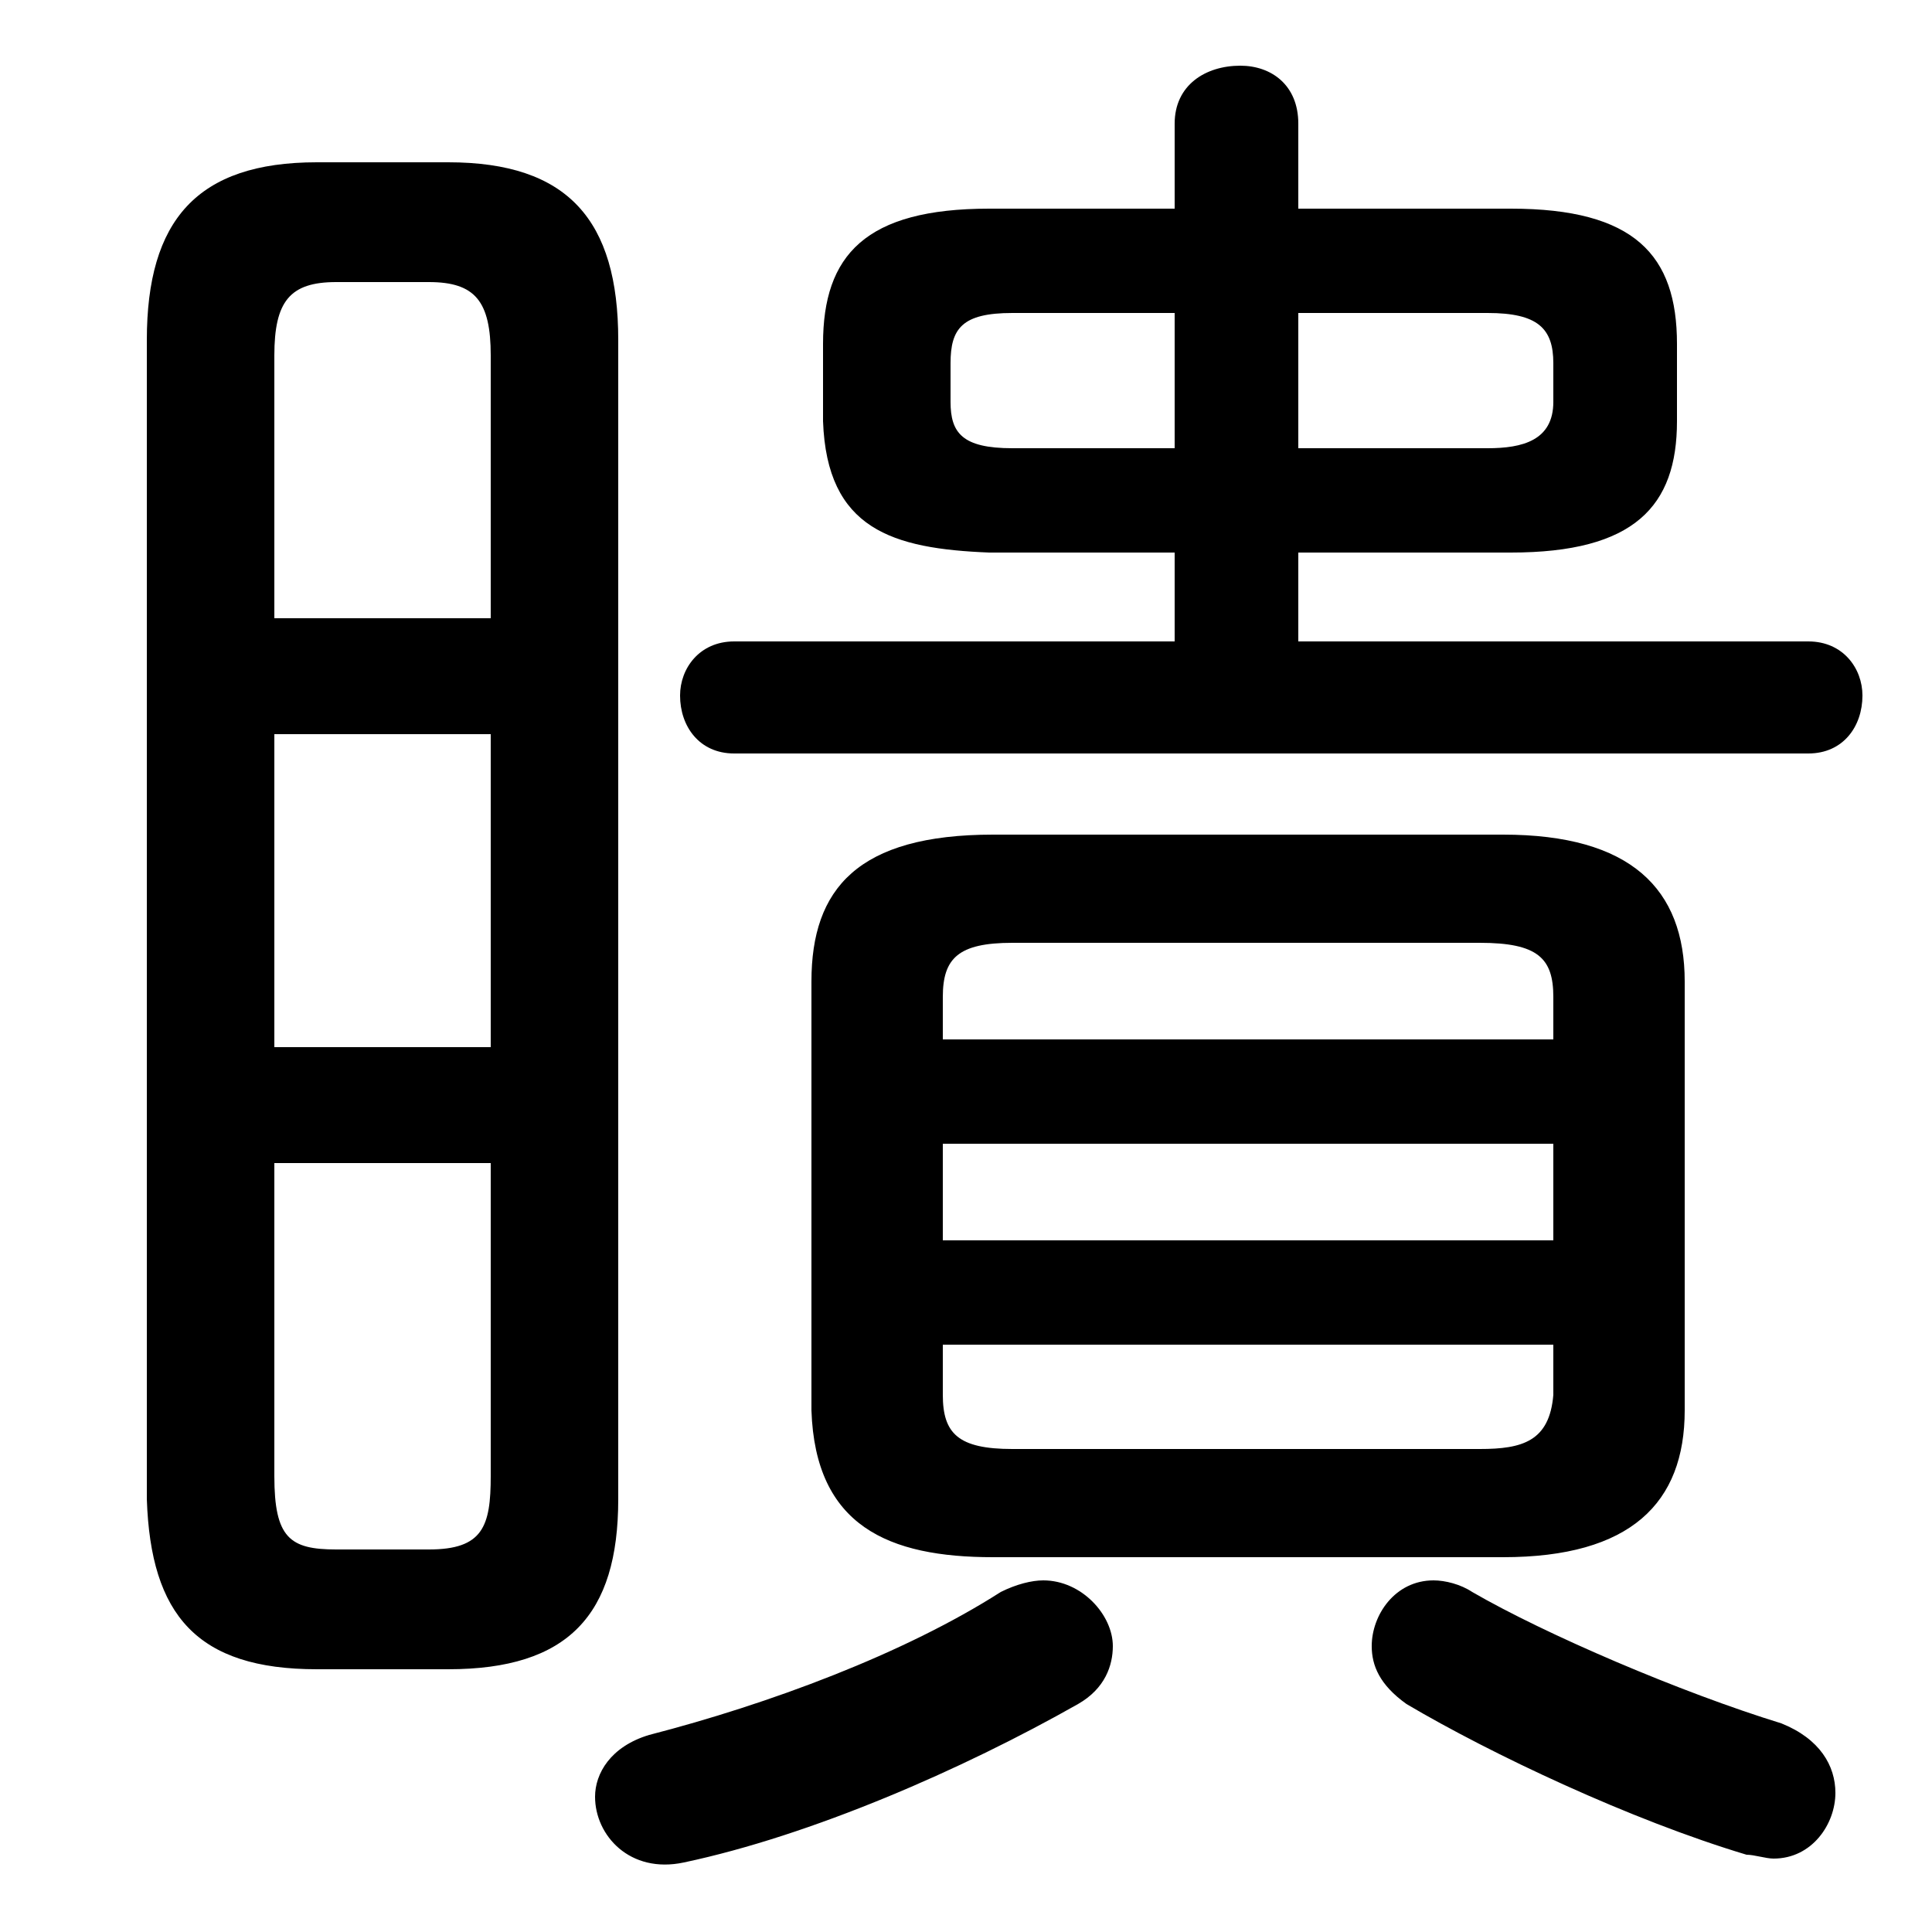 <svg xmlns="http://www.w3.org/2000/svg" viewBox="0 -44.0 50.0 50.0">
    <rect x="0" y="-44.0" width="50.0" height="50.0" fill="#808080" stroke="none"/>
    <g transform="scale(1, -1)">
        <!-- ボディの枠 -->
        <rect x="0" y="-6.0" width="50.0" height="50.0"
            stroke="white" fill="white"/>
        <!-- グリフ座標系の原点 -->
        <circle cx="0" cy="0" r="5" fill="white"/>
        <!-- グリフのアウトライン -->
        <g style="fill:black;stroke:#000000;stroke-width:0;stroke-linecap:round;stroke-linejoin:round;">
        <path d="M 30.4 38.6 L 25.6 38.6 C 22.4 38.6 21.3 37.4 21.3 35.1 L 21.3 33.1 C 21.4 30.3 23.1 29.8 25.6 29.7 L 30.4 29.7 L 30.4 27.4 L 19.0 27.4 C 18.1 27.4 17.6 26.7 17.6 26.0 C 17.6 25.2 18.1 24.5 19.0 24.5 L 46.8 24.5 C 47.7 24.5 48.2 25.2 48.2 26.0 C 48.2 26.7 47.7 27.4 46.8 27.4 L 33.6 27.4 L 33.6 29.7 L 39.1 29.7 C 42.3 29.7 43.4 30.9 43.4 33.1 L 43.4 35.1 C 43.4 37.4 42.3 38.6 39.1 38.6 L 33.6 38.6 L 33.6 40.8 C 33.6 41.8 32.9 42.3 32.1 42.3 C 31.2 42.3 30.4 41.8 30.4 40.8 Z M 33.6 35.9 L 38.5 35.9 C 39.8 35.9 40.2 35.5 40.2 34.6 L 40.2 33.6 C 40.2 32.6 39.4 32.4 38.5 32.4 L 33.6 32.4 Z M 30.4 35.9 L 30.4 32.4 L 26.2 32.4 C 24.9 32.4 24.6 32.8 24.6 33.6 L 24.6 34.6 C 24.6 35.5 24.9 35.9 26.2 35.9 Z M 11.6 0.8 C 14.7 0.8 16.0 2.2 16.0 5.2 L 16.0 35.2 C 16.0 38.3 14.7 39.8 11.6 39.8 L 8.2 39.8 C 5.1 39.8 3.8 38.3 3.8 35.2 L 3.8 5.2 C 3.9 2.2 5.1 0.8 8.2 0.8 Z M 8.7 3.9 C 7.5 3.9 7.1 4.2 7.1 5.8 L 7.1 13.9 L 12.7 13.9 L 12.7 5.8 C 12.7 4.5 12.5 3.9 11.1 3.9 Z M 7.1 25.0 L 12.7 25.0 L 12.7 16.9 L 7.1 16.9 Z M 12.7 28.0 L 7.1 28.0 L 7.1 34.8 C 7.1 36.2 7.5 36.7 8.7 36.7 L 11.1 36.7 C 12.3 36.7 12.7 36.2 12.7 34.8 Z M 38.9 3.7 C 42.2 3.7 43.6 5.1 43.6 7.5 L 43.6 18.6 C 43.6 21.0 42.2 22.4 38.9 22.4 L 25.7 22.4 C 22.2 22.4 21.0 21.0 21.0 18.6 L 21.0 7.5 C 21.1 4.5 23.0 3.7 25.7 3.7 Z M 26.2 6.5 C 24.8 6.5 24.4 6.9 24.4 7.9 L 24.4 9.2 L 40.2 9.2 L 40.2 7.9 C 40.1 6.7 39.4 6.5 38.3 6.5 Z M 24.4 14.4 L 40.2 14.4 L 40.2 11.9 L 24.4 11.9 Z M 40.2 17.1 L 24.4 17.1 L 24.4 18.2 C 24.4 19.2 24.8 19.6 26.2 19.6 L 38.3 19.6 C 39.8 19.6 40.2 19.2 40.2 18.2 Z M 25.9 2.8 C 23.4 1.2 19.9 -0.1 16.8 -0.9 C 15.8 -1.2 15.4 -1.9 15.4 -2.5 C 15.4 -3.5 16.3 -4.5 17.7 -4.2 C 21.0 -3.5 24.9 -1.8 27.9 -0.1 C 28.6 0.3 28.8 0.9 28.8 1.4 C 28.8 2.2 28.0 3.1 27.0 3.1 C 26.7 3.1 26.3 3.0 25.9 2.8 Z M 38.1 2.8 C 37.8 3.0 37.4 3.1 37.1 3.1 C 36.1 3.1 35.5 2.2 35.5 1.4 C 35.5 0.9 35.7 0.4 36.4 -0.1 C 38.6 -1.4 42.2 -3.1 45.2 -4.0 C 45.4 -4.0 45.7 -4.1 45.9 -4.1 C 46.9 -4.1 47.5 -3.2 47.5 -2.4 C 47.5 -1.7 47.1 -1.0 46.1 -0.6 C 43.5 0.2 40.0 1.7 38.1 2.8 Z"/>
    </g>
    </g>
</svg>
